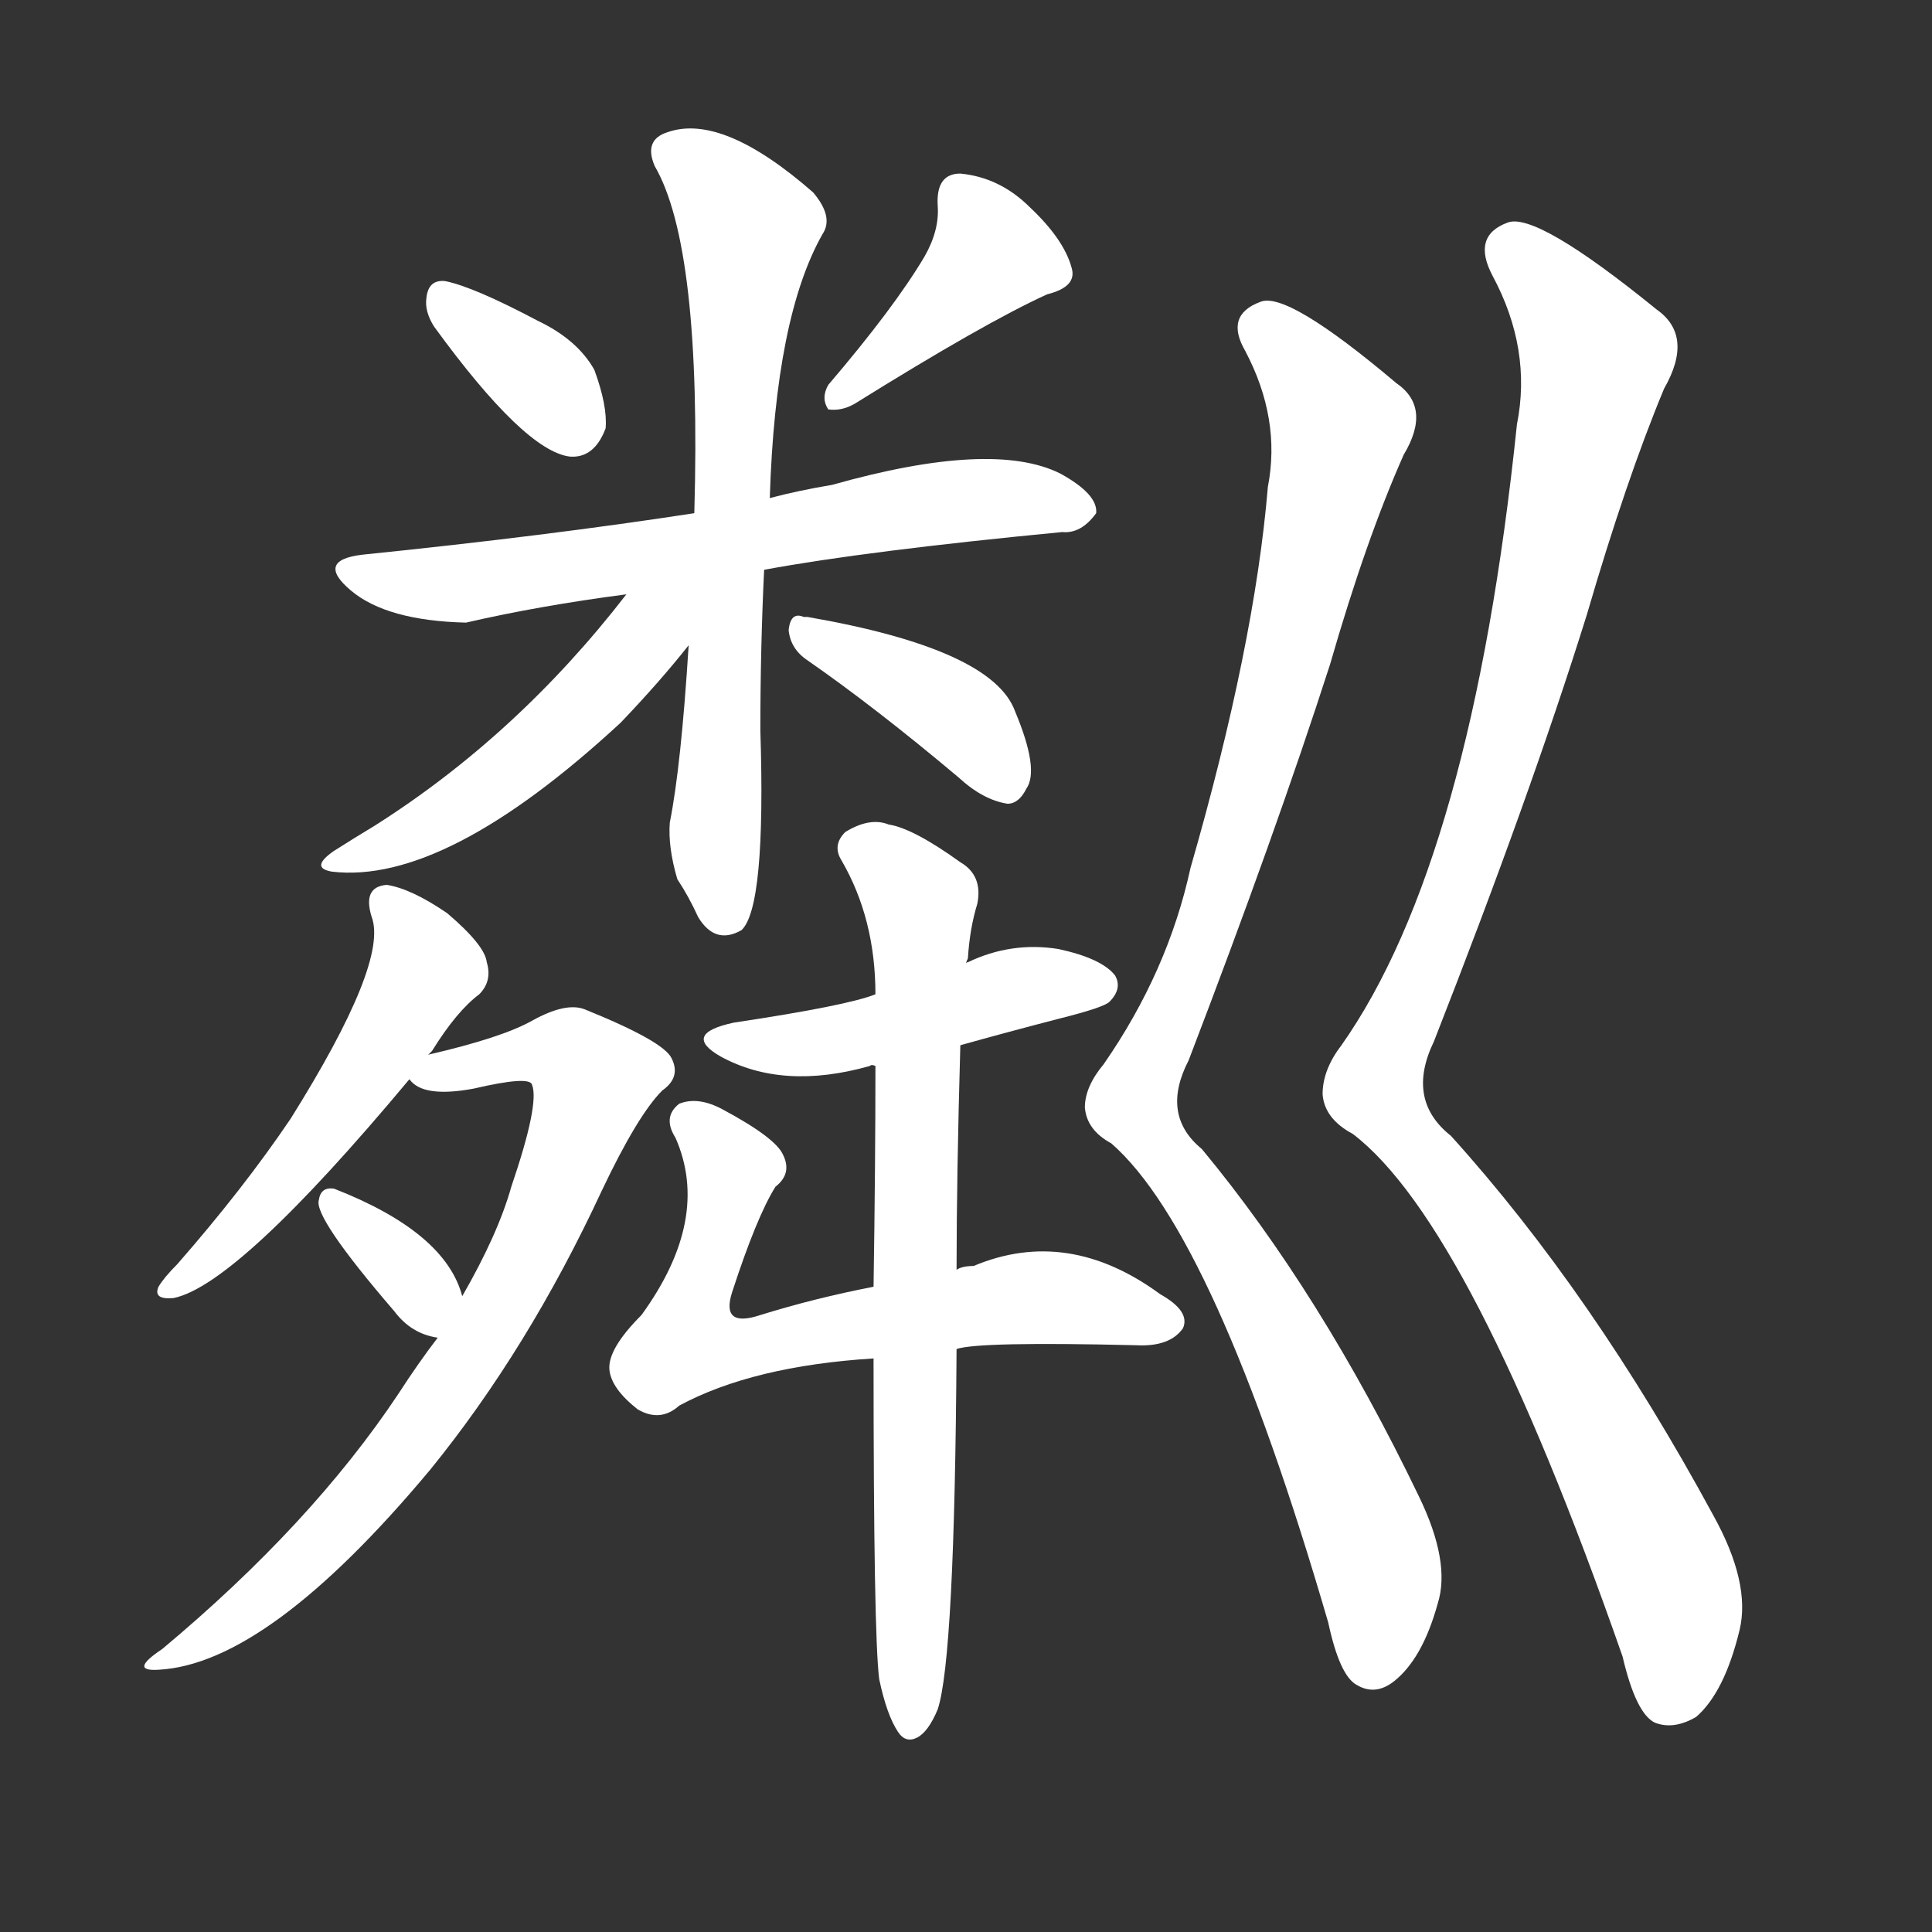 <svg version="1.1" viewBox="0 0 1024 1024" xmlns="http://www.w3.org/2000/svg">
  <rect x="0" y="0" width="1024" height="1024" fill="#333333" stroke="none"/>
  <g transform="scale(1, -1) translate(0, -900)">
    <style type="text/css">
        .stroke1 {fill: #FFFFFF;}
        .stroke2 {fill: #FFFFFF;}
        .stroke3 {fill: #FFFFFF;}
        .stroke4 {fill: #FFFFFF;}
        .stroke5 {fill: #FFFFFF;}
        .stroke6 {fill: #FFFFFF;}
        .stroke7 {fill: #FFFFFF;}
        .stroke8 {fill: #FFFFFF;}
        .stroke9 {fill: #FFFFFF;}
        .stroke10 {fill: #FFFFFF;}
        .stroke11 {fill: #FFFFFF;}
        .stroke12 {fill: #FFFFFF;}
        .stroke13 {fill: #FFFFFF;}
        .stroke14 {fill: #FFFFFF;}
        .stroke15 {fill: #FFFFFF;}
        .stroke16 {fill: #FFFFFF;}
        .stroke17 {fill: #FFFFFF;}
        .stroke18 {fill: #FFFFFF;}
        .stroke19 {fill: #FFFFFF;}
        .stroke20 {fill: #FFFFFF;}
        text {
            font-family: Helvetica;
            font-size: 50px;
            fill: #FFFFFF;}
            paint-order: stroke;
            stroke: #000000;
            stroke-width: 4px;
            stroke-linecap: butt;
            stroke-linejoin: miter;
            font-weight: 800;
        }
    </style>

    <path d="M 230 727 Q 278 661 302 658 Q 315 657 321 673 Q 322 685 315 704 Q 306 720 285 730 Q 251 748 236 751 Q 227 752 226 742 Q 225 735 230 727 Z" class="stroke1"/>
    <path d="M 490 764 Q 474 737 439 696 Q 435 689 439 683 Q 446 682 453 686 Q 522 729 555 744 Q 571 748 568 758 Q 564 773 546 790 Q 530 806 509 808 Q 496 808 497 791 Q 498 778 490 764 Z" class="stroke2"/>
    <path d="M 405 598 Q 459 608 563 618 Q 573 617 581 628 Q 582 638 562 649 Q 526 667 441 643 Q 423 640 408 636 L 368 628 Q 290 616 192 606 Q 167 603 186 587 Q 205 571 247 570 Q 286 579 332 585 L 405 598 Z" class="stroke3"/>
    <path d="M 365 558 Q 361 494 355 464 Q 354 451 359 434 Q 365 425 370 414 Q 379 399 393 407 Q 406 419 403 513 Q 403 556 405 598 L 408 636 Q 411 732 436 776 Q 442 785 431 798 Q 383 840 354 830 Q 341 826 347 812 Q 372 769 368 628 L 365 558 Z" class="stroke4"/>
    <path d="M 332 585 Q 274 510 198 462 Q 188 456 177 449 Q 164 440 176 438 Q 236 431 329 517 Q 350 539 365 558 C 394 594 362 624 332 585 Z" class="stroke5"/>
    <path d="M 428 550 Q 464 525 508 488 Q 521 476 534 474 Q 540 474 544 482 Q 551 492 538 523 Q 526 556 428 573 Q 427 573 426 573 Q 419 576 418 566 Q 419 556 428 550 Z" class="stroke6"/>
    <path d="M 227 341 Q 228 342 229 343 Q 242 364 254 373 Q 261 380 258 390 Q 257 399 237 416 Q 218 429 205 431 Q 192 430 197 414 Q 206 390 154 307 Q 129 270 94 230 Q 87 223 84 218 Q 81 211 92 212 Q 126 219 217 328 L 227 341 Z" class="stroke7"/>
    <path d="M 232 191 Q 222 178 211 161 Q 165 92 86 26 Q 68 14 84 15 Q 142 18 228 121 Q 280 185 319 269 Q 338 309 351 322 Q 361 329 356 339 Q 352 348 310 365 Q 300 369 282 359 Q 266 350 227 341 C 202 335 202 335 217 328 Q 224 318 251 323 Q 281 330 282 325 Q 286 315 271 271 Q 264 246 245 213 L 232 191 Z" class="stroke8"/>
    <path d="M 245 213 Q 236 247 177 270 Q 170 271 169 264 Q 166 255 209 205 Q 218 193 232 191 C 253 187 253 187 245 213 Z" class="stroke9"/>
    <path d="M 509 346 Q 534 353 561 360 Q 585 366 588 369 Q 595 376 591 383 Q 584 392 561 397 Q 536 401 513 390 Q 512 390 512 389 C 511 389 492 382 464 373 Q 449 367 389 358 Q 361 352 382 340 Q 415 322 461 335 Q 462 336 464 335 C 476 337 480 338 509 346 Z" class="stroke10"/>
    <path d="M 507 185 Q 519 189 602 187 Q 620 186 627 196 Q 631 205 615 214 Q 566 250 516 229 Q 510 229 507 227 L 463 218 Q 432 212 403 203 Q 382 196 388 215 Q 401 255 411 271 Q 420 278 415 288 Q 411 297 383 312 Q 370 319 360 315 Q 351 308 358 297 Q 377 254 340 203 Q 322 185 323 174 Q 324 164 338 153 Q 350 146 360 155 Q 399 176 463 180 L 507 185 Z" class="stroke11"/>
    <path d="M 466 10 Q 470 -9 476 -18 Q 480 -24 486 -21 Q 492 -18 497 -6 Q 506 21 507 185 L 507 227 Q 507 276 509 346 L 512 389 Q 512 390 513 392 Q 514 408 518 421 Q 521 436 509 443 Q 484 461 471 463 Q 461 467 448 459 Q 441 452 446 444 Q 464 413 464 373 L 464 335 Q 464 283 463 218 L 463 180 Q 463 33 466 10 Z" class="stroke12"/>
    <path d="M 672 642 Q 665 558 631 440 Q 619 385 585 336 Q 575 324 575 313 Q 576 301 589 294 Q 644 246 704 40 Q 710 12 719 7 Q 729 1 739 9 Q 754 21 762 50 Q 769 72 752 107 Q 700 215 637 291 Q 615 309 630 338 Q 676 458 705 548 Q 724 614 744 659 Q 759 684 740 697 Q 682 746 668 740 Q 649 733 660 714 Q 679 678 672 642 Z" class="stroke13"/>
    <path d="M 804 675 Q 780 444 711 346 Q 701 333 701 320 Q 702 307 717 299 Q 780 251 860 22 Q 867 -8 877 -13 Q 887 -17 899 -10 Q 914 3 922 36 Q 928 61 908 97 Q 844 215 769 298 Q 745 317 760 348 Q 811 478 841 574 Q 862 646 882 694 Q 898 722 878 736 Q 814 788 799 782 Q 780 775 791 754 Q 812 715 804 675 Z" class="stroke14"/>
</g></svg>